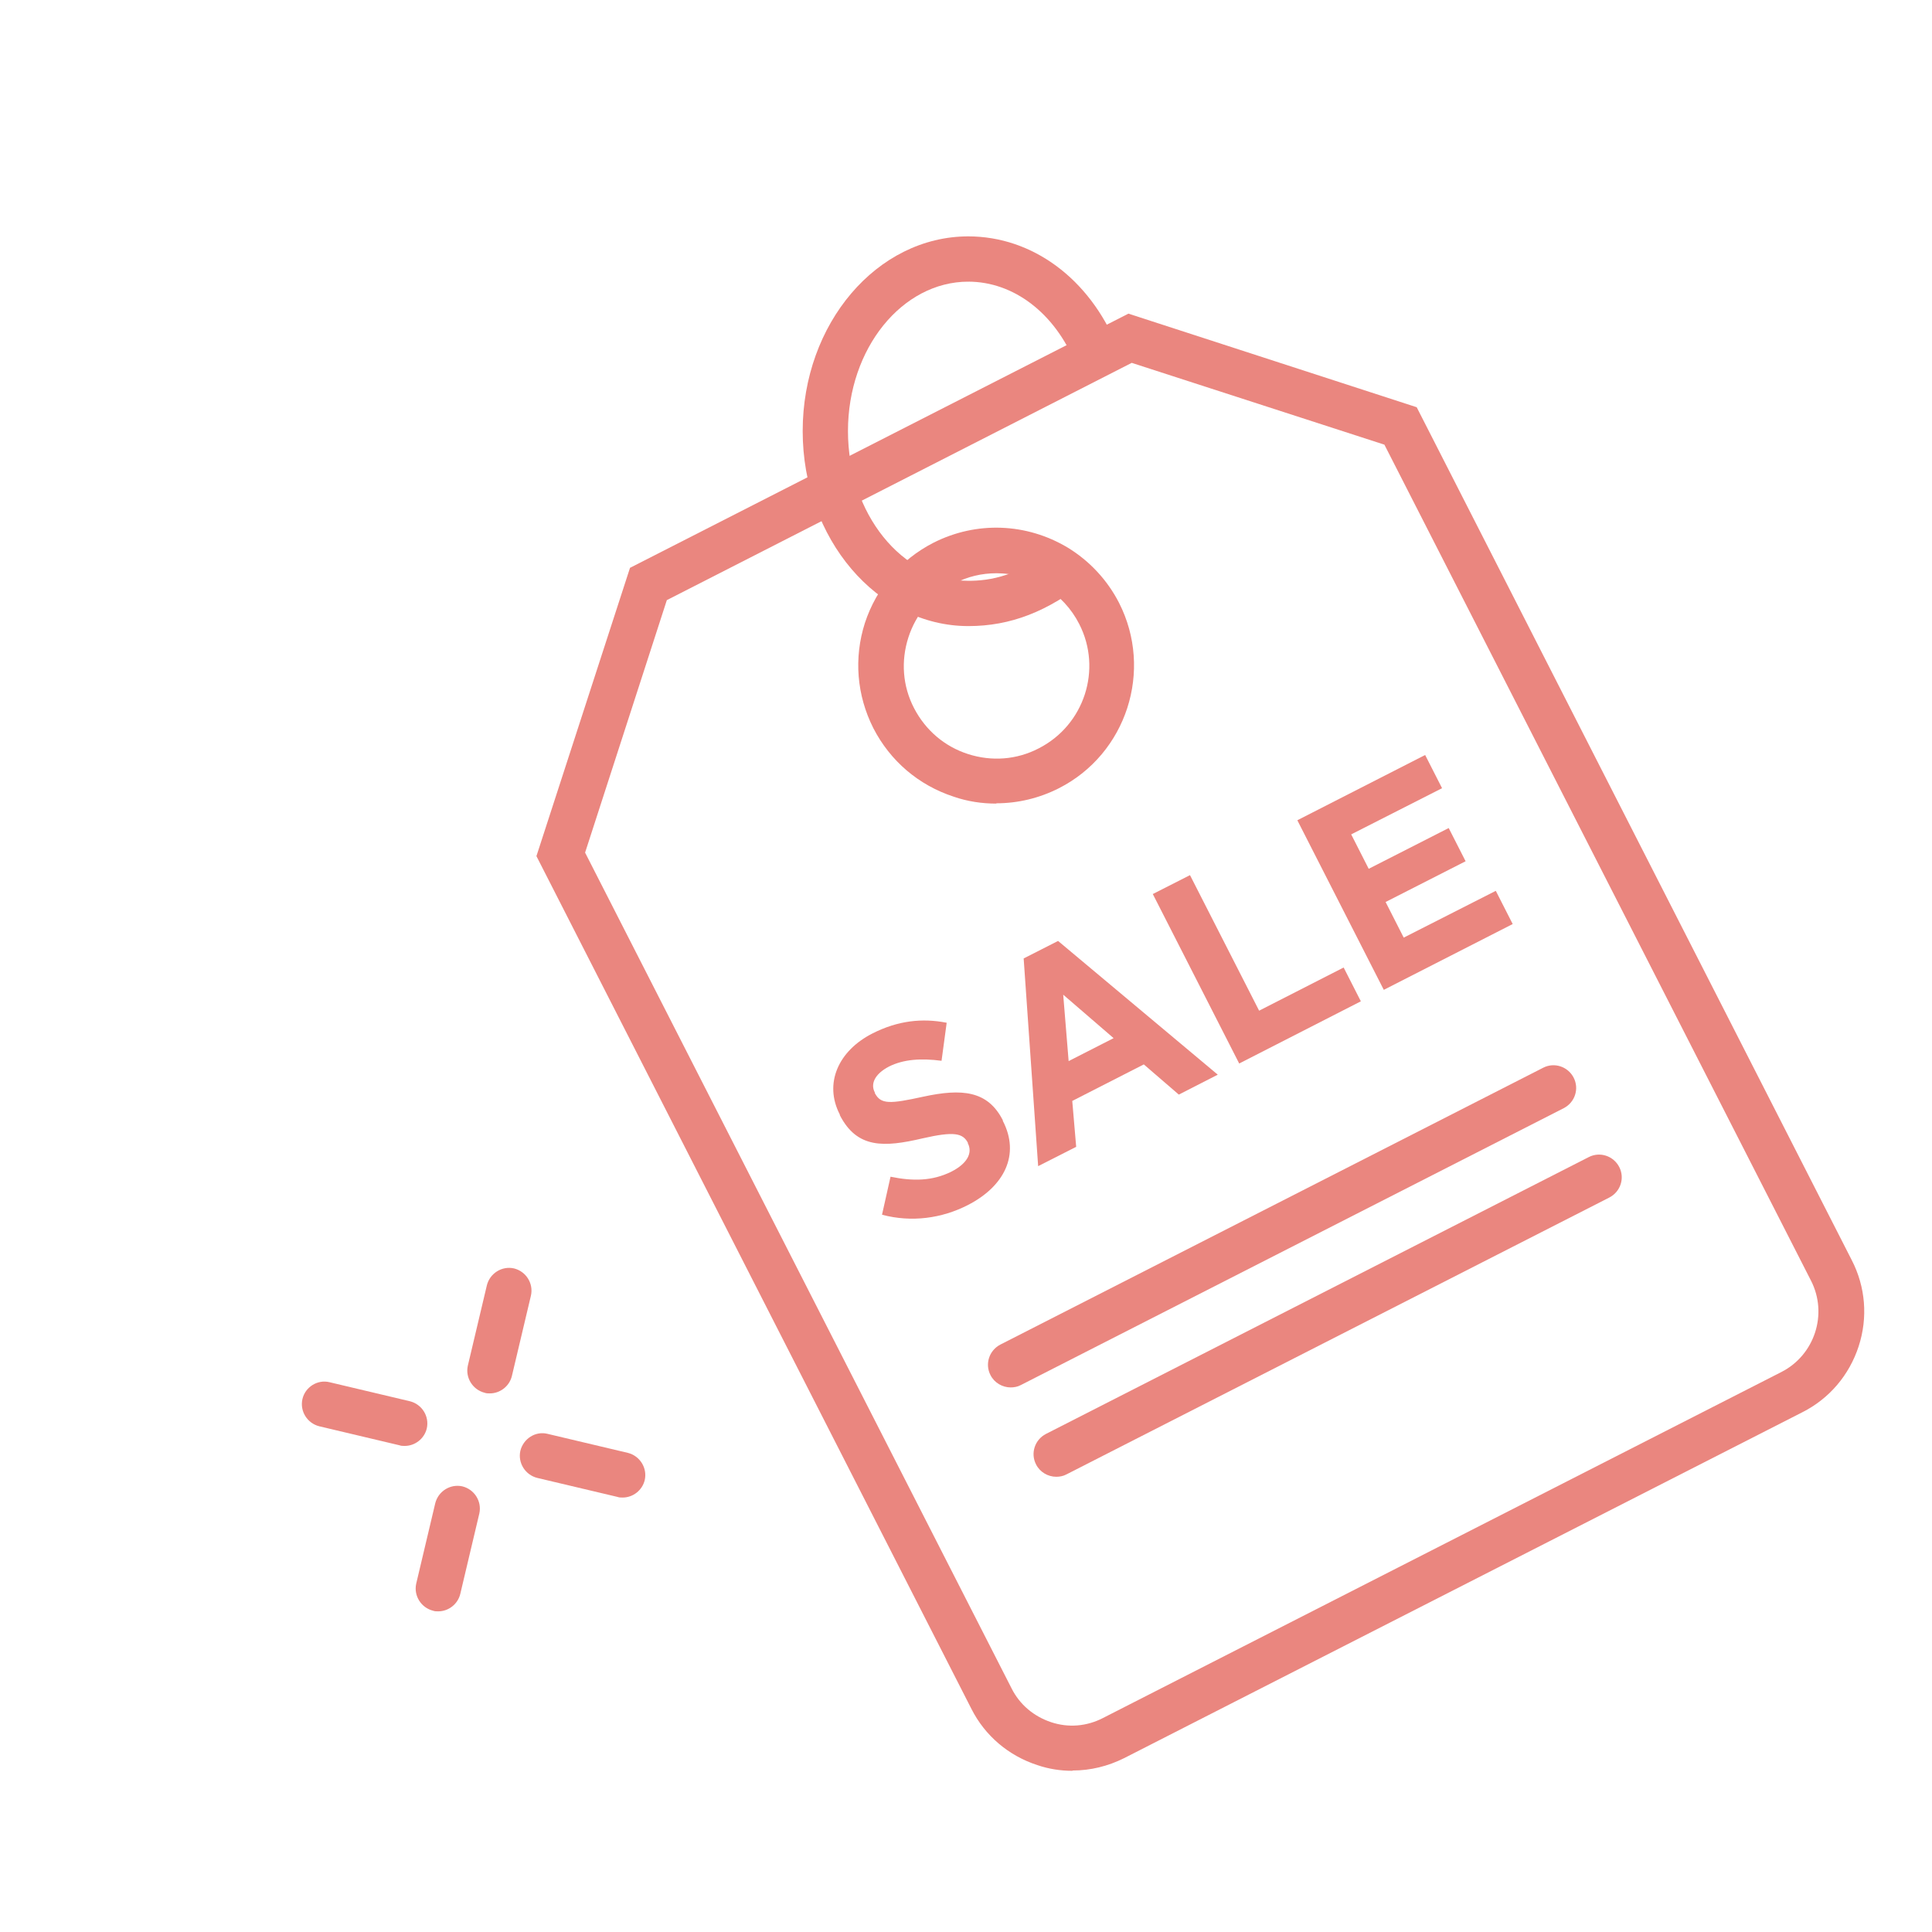 <svg width="64" height="64" viewBox="0 0 64 64" fill="none" xmlns="http://www.w3.org/2000/svg">
<path d="M35.52 58.66C35.13 58.66 34.74 58.6 34.36 58.47C33.41 58.16 32.63 57.5 32.18 56.61L17.77 28.36L20.87 18.81L37.38 10.39L46.93 13.49L61.34 41.74C61.8 42.63 61.88 43.65 61.57 44.6C61.26 45.55 60.6 46.33 59.71 46.78L37.24 58.24C36.7 58.51 36.12 58.65 35.54 58.65L35.52 58.66ZM19.38 28.24L33.51 55.93C33.78 56.47 34.25 56.86 34.82 57.05C35.39 57.24 36 57.19 36.54 56.91L59.01 45.45C60.11 44.89 60.56 43.53 59.99 42.42L45.86 14.73L37.49 12.02L22.09 19.88L19.38 28.25V28.24Z" fill="#EA867F"/>
<path d="M33 26.62C32.53 26.62 32.05 26.55 31.59 26.39C30.43 26.01 29.49 25.21 28.93 24.12C28.38 23.03 28.28 21.8 28.65 20.64C29.03 19.48 29.83 18.54 30.92 17.98C32.34 17.26 34 17.32 35.37 18.14C36.09 18.58 36.68 19.21 37.07 19.97C38.21 22.21 37.32 24.97 35.08 26.11C34.43 26.44 33.72 26.61 33.01 26.61L33 26.62ZM33 18.99C32.52 18.99 32.05 19.1 31.61 19.33C30.88 19.7 30.34 20.34 30.09 21.12C29.84 21.9 29.9 22.73 30.28 23.46C30.66 24.19 31.29 24.73 32.07 24.98C32.85 25.23 33.68 25.17 34.41 24.79C35.92 24.02 36.52 22.17 35.75 20.67C35.49 20.16 35.1 19.74 34.61 19.44C34.12 19.14 33.57 18.99 33.02 18.99H33Z" fill="#EA867F"/>
<path d="M29.22 40.23L29.5 38.98C30.23 39.13 30.88 39.13 31.52 38.81C32.03 38.55 32.23 38.2 32.06 37.87V37.85C31.89 37.54 31.61 37.47 30.56 37.71C29.28 38.01 28.39 38.05 27.82 36.94V36.92C27.29 35.9 27.76 34.81 28.91 34.23C29.74 33.81 30.55 33.72 31.36 33.88L31.19 35.14C30.51 35.05 29.93 35.09 29.45 35.33C28.97 35.58 28.83 35.91 28.98 36.19V36.21C29.18 36.59 29.48 36.57 30.58 36.33C31.87 36.05 32.72 36.13 33.22 37.11V37.13C33.8 38.25 33.27 39.3 32.06 39.92C31.2 40.36 30.2 40.5 29.22 40.24V40.23Z" fill="#EA867F"/>
<path d="M33.91 31.75L35.05 31.17L40.34 35.6L39.05 36.26L37.89 35.26L35.52 36.47L35.65 37.99L34.39 38.63L33.91 31.75ZM36.89 34.39L35.22 32.95L35.4 35.15L36.89 34.39Z" fill="#EA867F"/>
<path d="M38.18 29.62L39.42 28.99L41.71 33.48L44.51 32.05L45.08 33.17L41.05 35.23L38.19 29.62H38.18Z" fill="#EA867F"/>
<path d="M42.98 27.17L47.21 25.01L47.77 26.11L44.76 27.64L45.34 28.78L47.99 27.43L48.55 28.53L45.9 29.88L46.5 31.06L49.55 29.51L50.11 30.61L45.84 32.79L42.98 27.18V27.17Z" fill="#EA867F"/>
<path d="M33.48 45.96C33.21 45.96 32.94 45.81 32.81 45.55C32.62 45.18 32.77 44.73 33.14 44.54L51.12 35.37C51.49 35.18 51.94 35.33 52.13 35.7C52.32 36.07 52.17 36.52 51.8 36.71L33.82 45.88C33.71 45.94 33.59 45.96 33.48 45.96Z" fill="#EA867F"/>
<path d="M34.99 48.92C34.72 48.92 34.45 48.77 34.32 48.51C34.13 48.14 34.28 47.69 34.65 47.5L52.63 38.33C53 38.14 53.45 38.29 53.64 38.66C53.83 39.03 53.68 39.48 53.31 39.67L35.33 48.84C35.22 48.9 35.1 48.92 34.99 48.92Z" fill="#EA867F"/>
<path d="M32.08 20.74C29.06 20.74 26.59 17.84 26.59 14.28C26.59 10.72 29.05 7.83 32.08 7.83V9.33C29.88 9.33 28.09 11.55 28.09 14.28C28.09 17.01 29.88 19.24 32.08 19.24C32.78 19.24 33.76 19.1 35.08 18.04L36.02 19.21C34.72 20.26 33.47 20.74 32.08 20.74Z" fill="#EA867F"/>
<path d="M35.63 12.05C34.94 10.37 33.58 9.33 32.07 9.33V7.83C34.2 7.83 36.09 9.23 37.01 11.48L35.62 12.05H35.63Z" fill="#EA867F"/>
<path d="M16.228 46.158C16.168 46.158 16.108 46.158 16.058 46.138C15.658 46.038 15.408 45.638 15.498 45.238L16.128 42.578C16.228 42.178 16.628 41.928 17.028 42.018C17.428 42.118 17.678 42.518 17.588 42.918L16.958 45.578C16.878 45.918 16.568 46.158 16.228 46.158Z" fill="#EA867F"/>
<path d="M14.518 53.378C14.458 53.378 14.398 53.378 14.348 53.358C13.948 53.258 13.698 52.858 13.788 52.458L14.418 49.798C14.518 49.398 14.918 49.148 15.318 49.238C15.718 49.338 15.968 49.738 15.878 50.138L15.248 52.798C15.168 53.138 14.858 53.378 14.518 53.378Z" fill="#EA867F"/>
<path d="M20.628 49.608C20.568 49.608 20.508 49.608 20.458 49.588L17.798 48.958C17.398 48.858 17.148 48.458 17.238 48.058C17.338 47.658 17.738 47.398 18.138 47.498L20.798 48.128C21.198 48.228 21.448 48.628 21.358 49.028C21.278 49.368 20.968 49.608 20.628 49.608Z" fill="#EA867F"/>
<path d="M13.408 47.898C13.348 47.898 13.288 47.898 13.238 47.878L10.578 47.248C10.178 47.148 9.928 46.748 10.018 46.348C10.108 45.948 10.518 45.688 10.918 45.788L13.578 46.418C13.978 46.518 14.228 46.918 14.138 47.318C14.058 47.658 13.748 47.898 13.408 47.898Z" fill="#EA867F"/>
</svg>
